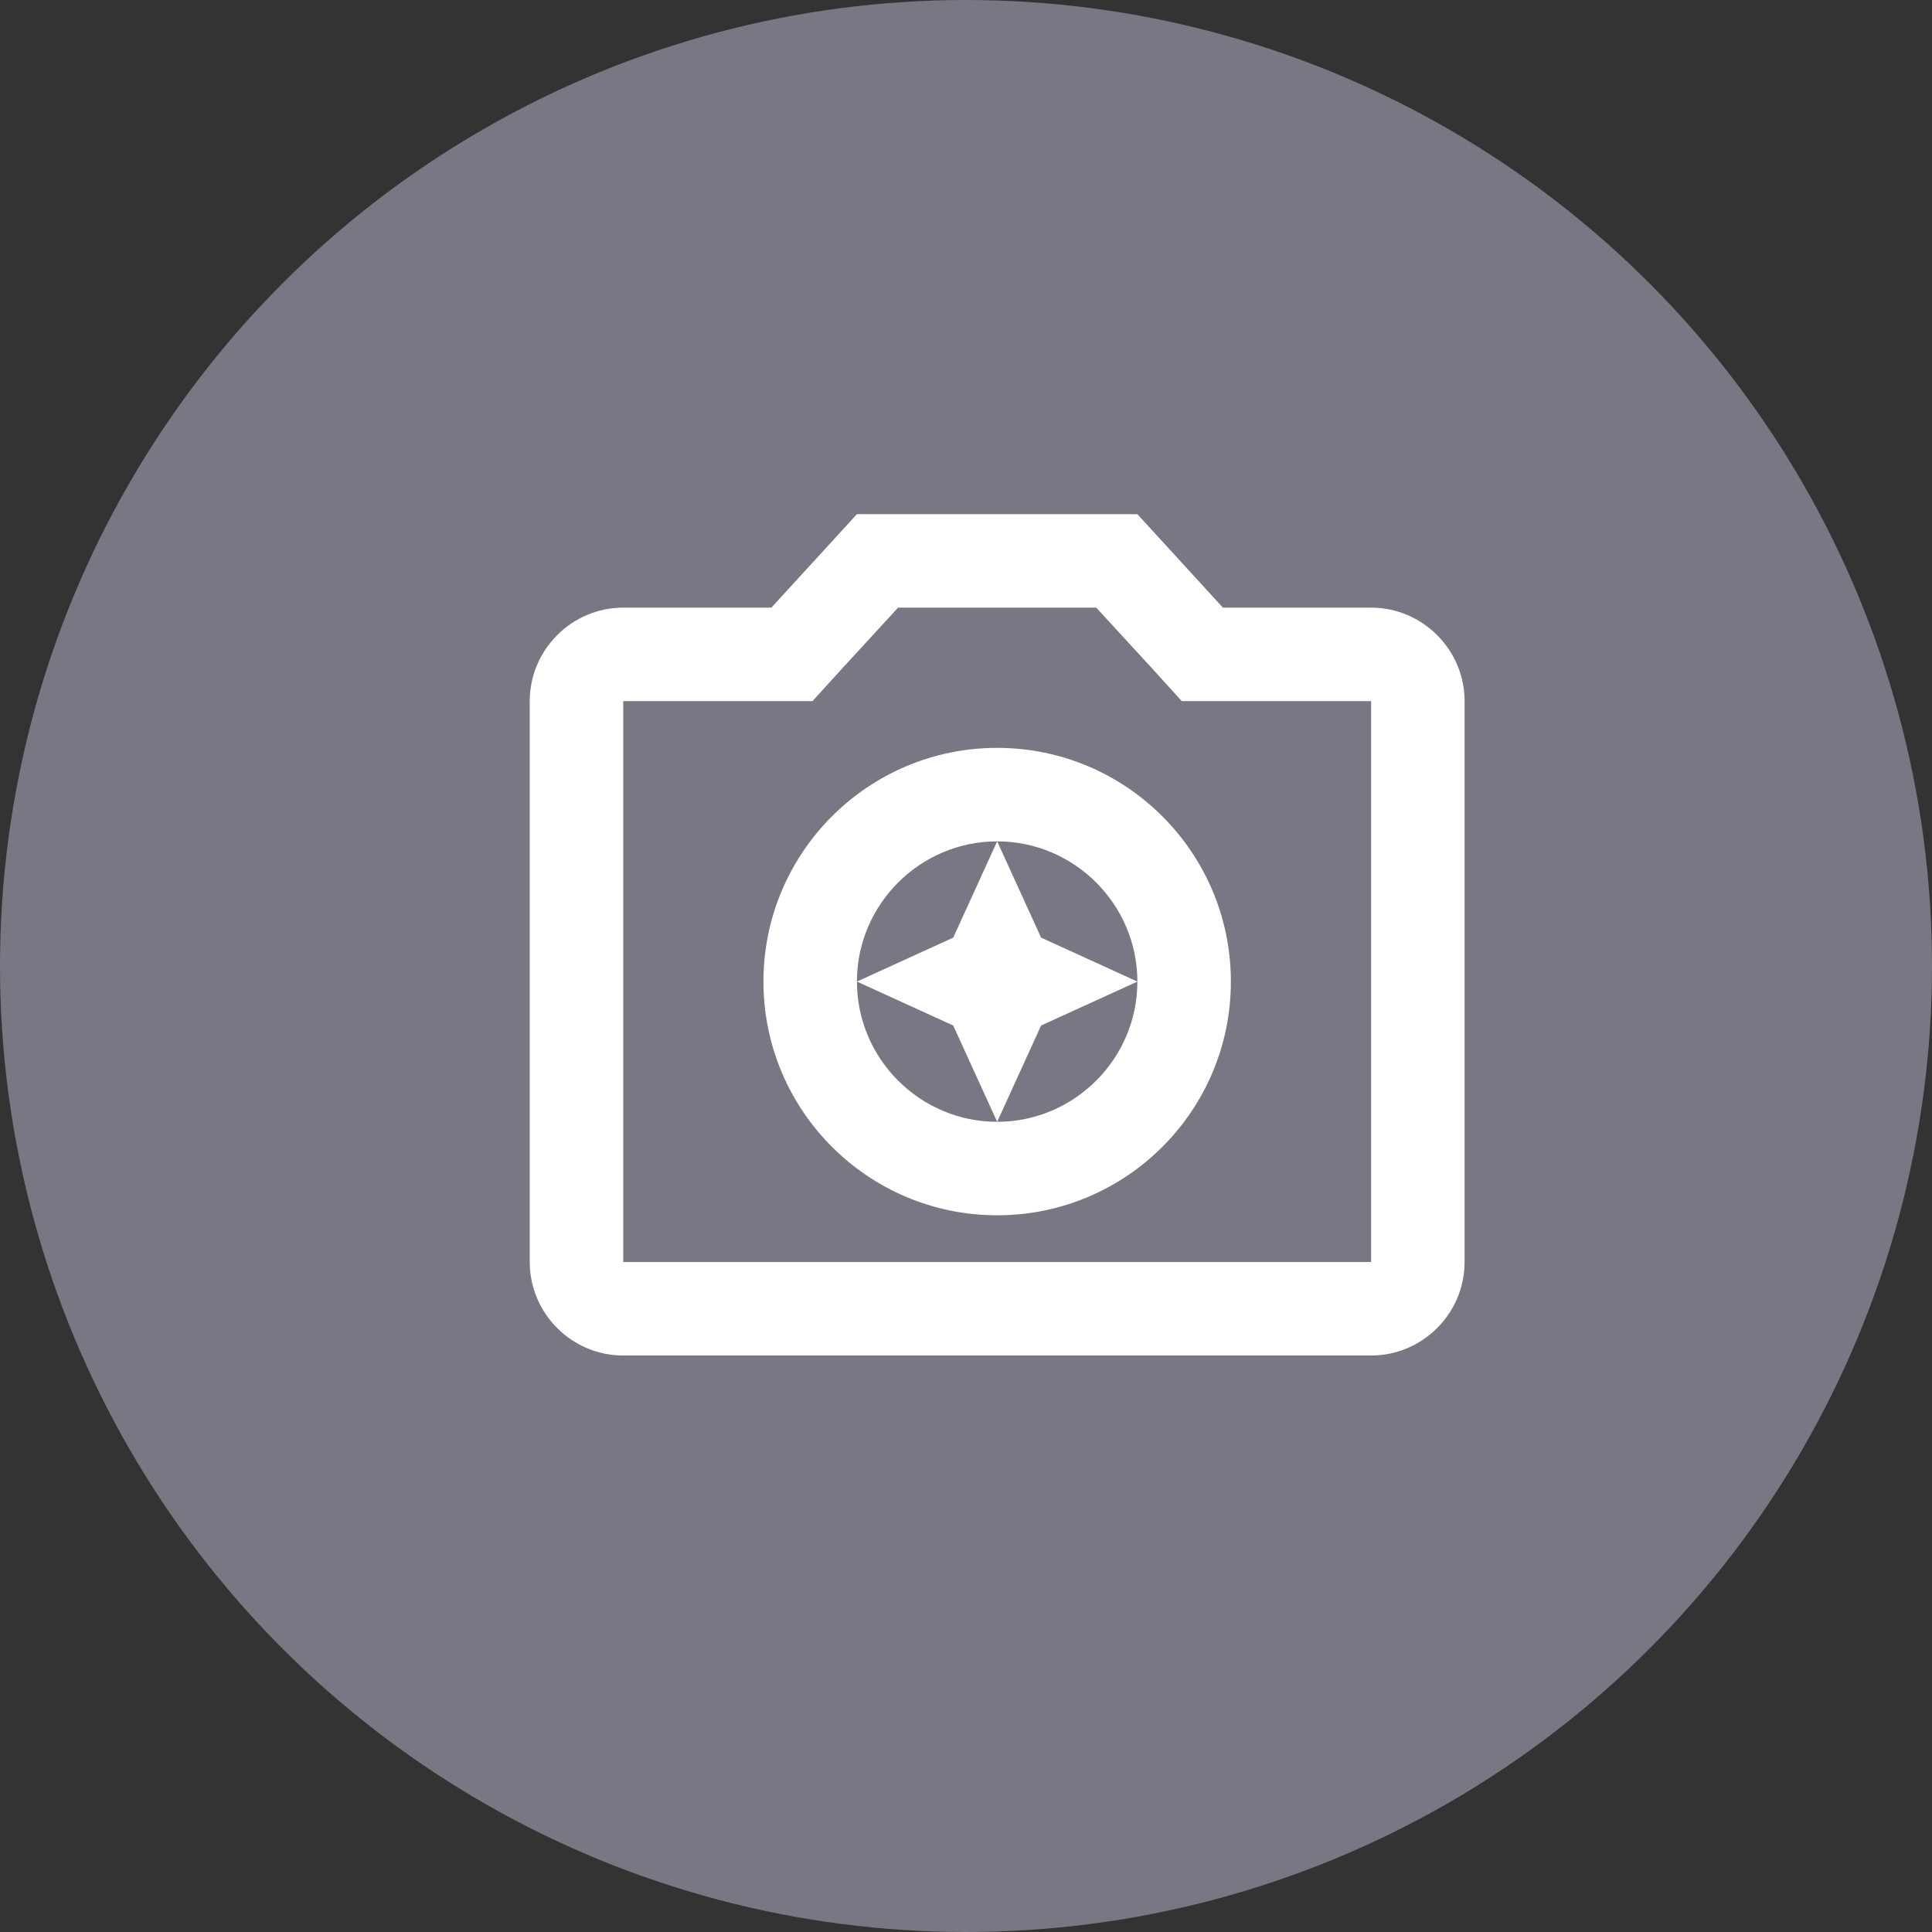 <svg width="31" height="31" viewBox="0 0 31 31" fill="none" xmlns="http://www.w3.org/2000/svg">
<rect x="0" y="0" width="31" height="31" fill="#333333" stroke="none"/>
<circle cx="15.5" cy="15.5" r="15.5" fill="#787885"/>
<path fill-rule="evenodd" clip-rule="evenodd" d="M22 9.75H19.622L18.25 8.25H13.75L12.377 9.75H10C9.175 9.75 8.5 10.425 8.5 11.25V20.25C8.5 21.075 9.175 21.75 10 21.75H22C22.825 21.75 23.5 21.075 23.5 20.25V11.25C23.5 10.425 22.825 9.75 22 9.75ZM16 13.5L15.295 15.045L13.75 15.75C13.75 14.512 14.762 13.5 16 13.5ZM18.25 15.75C18.25 14.512 17.238 13.5 16 13.5L16.705 15.045L18.25 15.75ZM16 18L16.705 16.455L18.25 15.75C18.25 16.988 17.238 18 16 18ZM16 18L15.295 16.455L13.75 15.75C13.75 16.988 14.762 18 16 18ZM10 20.25H22V11.25H18.962L18.52 10.762L17.59 9.75H14.41L13.48 10.762L13.037 11.25H10V20.25ZM16 12C13.93 12 12.25 13.68 12.25 15.75C12.25 17.82 13.93 19.5 16 19.5C18.07 19.5 19.75 17.82 19.75 15.75C19.75 13.68 18.07 12 16 12Z" fill="white"/>
</svg>
